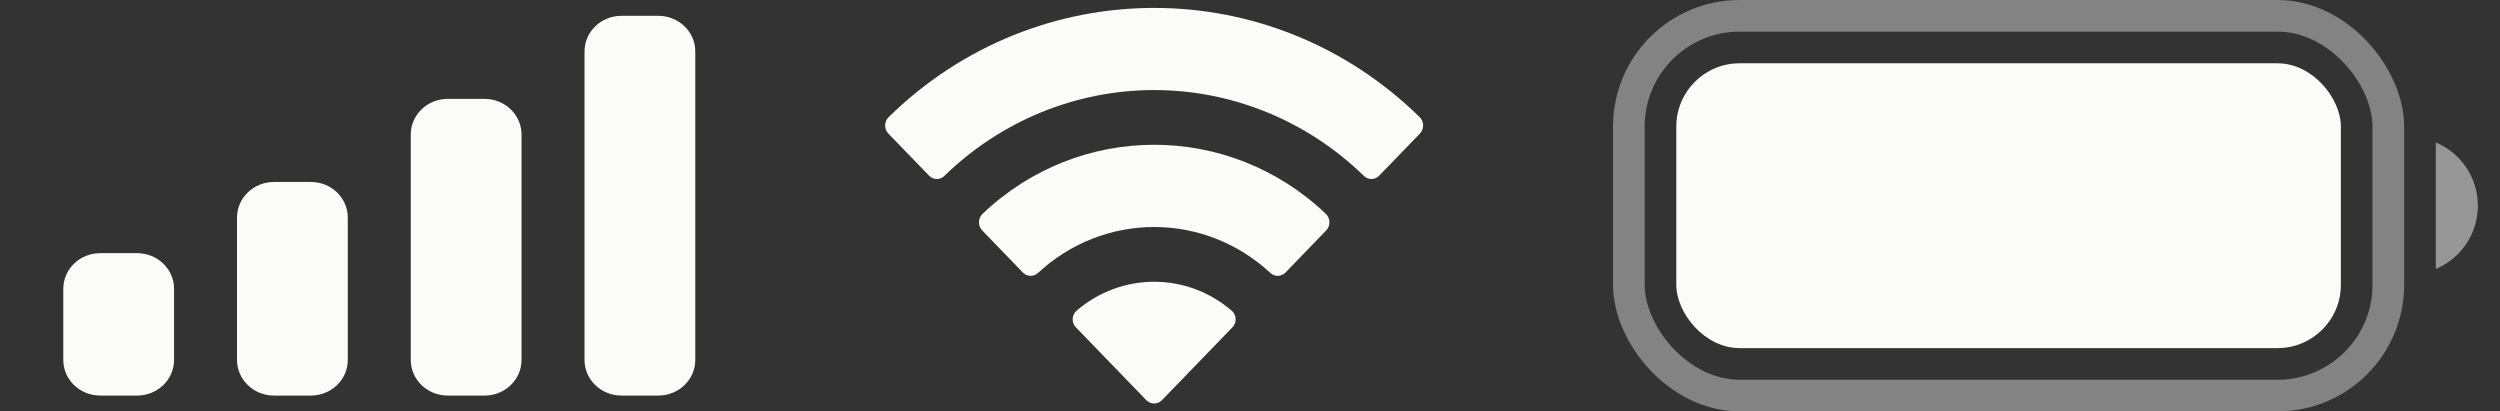 <svg width="79" height="13" viewBox="0 0 79 13" fill="none" xmlns="http://www.w3.org/2000/svg">
<rect x="0" y="0" width="79" height="13" fill="#333333" stroke="none"/>
<path fill-rule="evenodd" clip-rule="evenodd" d="M20.804 0.5H19.637C18.993 0.5 18.471 1.004 18.471 1.625V11.375C18.471 11.996 18.993 12.5 19.637 12.5H20.804C21.448 12.5 21.971 11.996 21.971 11.375V1.625C21.971 1.004 21.448 0.5 20.804 0.5ZM14.147 3.125H15.314C15.958 3.125 16.48 3.629 16.48 4.25V11.375C16.48 11.996 15.958 12.5 15.314 12.5H14.147C13.503 12.5 12.98 11.996 12.98 11.375V4.25C12.98 3.629 13.503 3.125 14.147 3.125ZM9.824 5.75H8.657C8.013 5.75 7.49 6.253 7.49 6.875V11.375C7.49 11.996 8.013 12.5 8.657 12.5H9.824C10.468 12.5 10.99 11.996 10.99 11.375V6.875C10.99 6.253 10.468 5.75 9.824 5.75ZM4.333 8H3.167C2.522 8 2 8.503 2 9.125V11.375C2 11.996 2.522 12.5 3.167 12.5H4.333C4.978 12.5 5.5 11.996 5.5 11.375V9.125C5.5 8.503 4.978 8 4.333 8Z" fill="#FBFBFA"/>
<path fill-rule="evenodd" clip-rule="evenodd" d="M36.471 2.846C38.938 2.846 41.31 3.817 43.097 5.557C43.232 5.691 43.447 5.69 43.58 5.553L44.867 4.223C44.934 4.154 44.971 4.06 44.971 3.963C44.97 3.865 44.931 3.772 44.864 3.704C40.172 -0.901 32.77 -0.901 28.078 3.704C28.01 3.772 27.971 3.865 27.971 3.963C27.97 4.06 28.007 4.154 28.074 4.223L29.361 5.553C29.494 5.69 29.709 5.692 29.844 5.557C31.632 3.817 34.004 2.846 36.471 2.846ZM36.471 7.173C37.826 7.173 39.133 7.688 40.138 8.62C40.273 8.752 40.488 8.749 40.62 8.614L41.905 7.284C41.973 7.214 42.011 7.119 42.01 7.021C42.009 6.923 41.969 6.829 41.9 6.76C38.841 3.846 34.104 3.846 31.045 6.76C30.976 6.829 30.936 6.923 30.935 7.021C30.934 7.119 30.972 7.214 31.04 7.284L32.325 8.614C32.457 8.749 32.671 8.752 32.807 8.62C33.811 7.689 35.117 7.173 36.471 7.173ZM39.046 10.084C39.048 10.183 39.01 10.278 38.941 10.347L36.718 12.645C36.653 12.712 36.564 12.75 36.471 12.75C36.378 12.75 36.289 12.712 36.224 12.645L34.001 10.347C33.932 10.278 33.894 10.182 33.896 10.084C33.898 9.985 33.94 9.892 34.011 9.826C35.431 8.596 37.511 8.596 38.931 9.826C39.002 9.892 39.044 9.985 39.046 10.084Z" fill="#FBFBFA"/>
<g clip-path="url(#clip0_216_534)">
<rect opacity="0.4" x="51.471" y="0.5" width="24" height="12" rx="3.5" stroke="#FBFBFA"/>
<path opacity="0.5" d="M76.971 4.5V8.5C77.776 8.161 78.301 7.373 78.301 6.5C78.301 5.627 77.776 4.839 76.971 4.5Z" fill="#FBFBFA"/>
<rect x="52.971" y="2" width="21" height="9" rx="2" fill="#FBFBFA"/>
</g>
<defs>
<clipPath id="clip0_216_534">
<rect width="27.33" height="13" fill="white" transform="translate(50.971)"/>
</clipPath>
</defs>
</svg>
